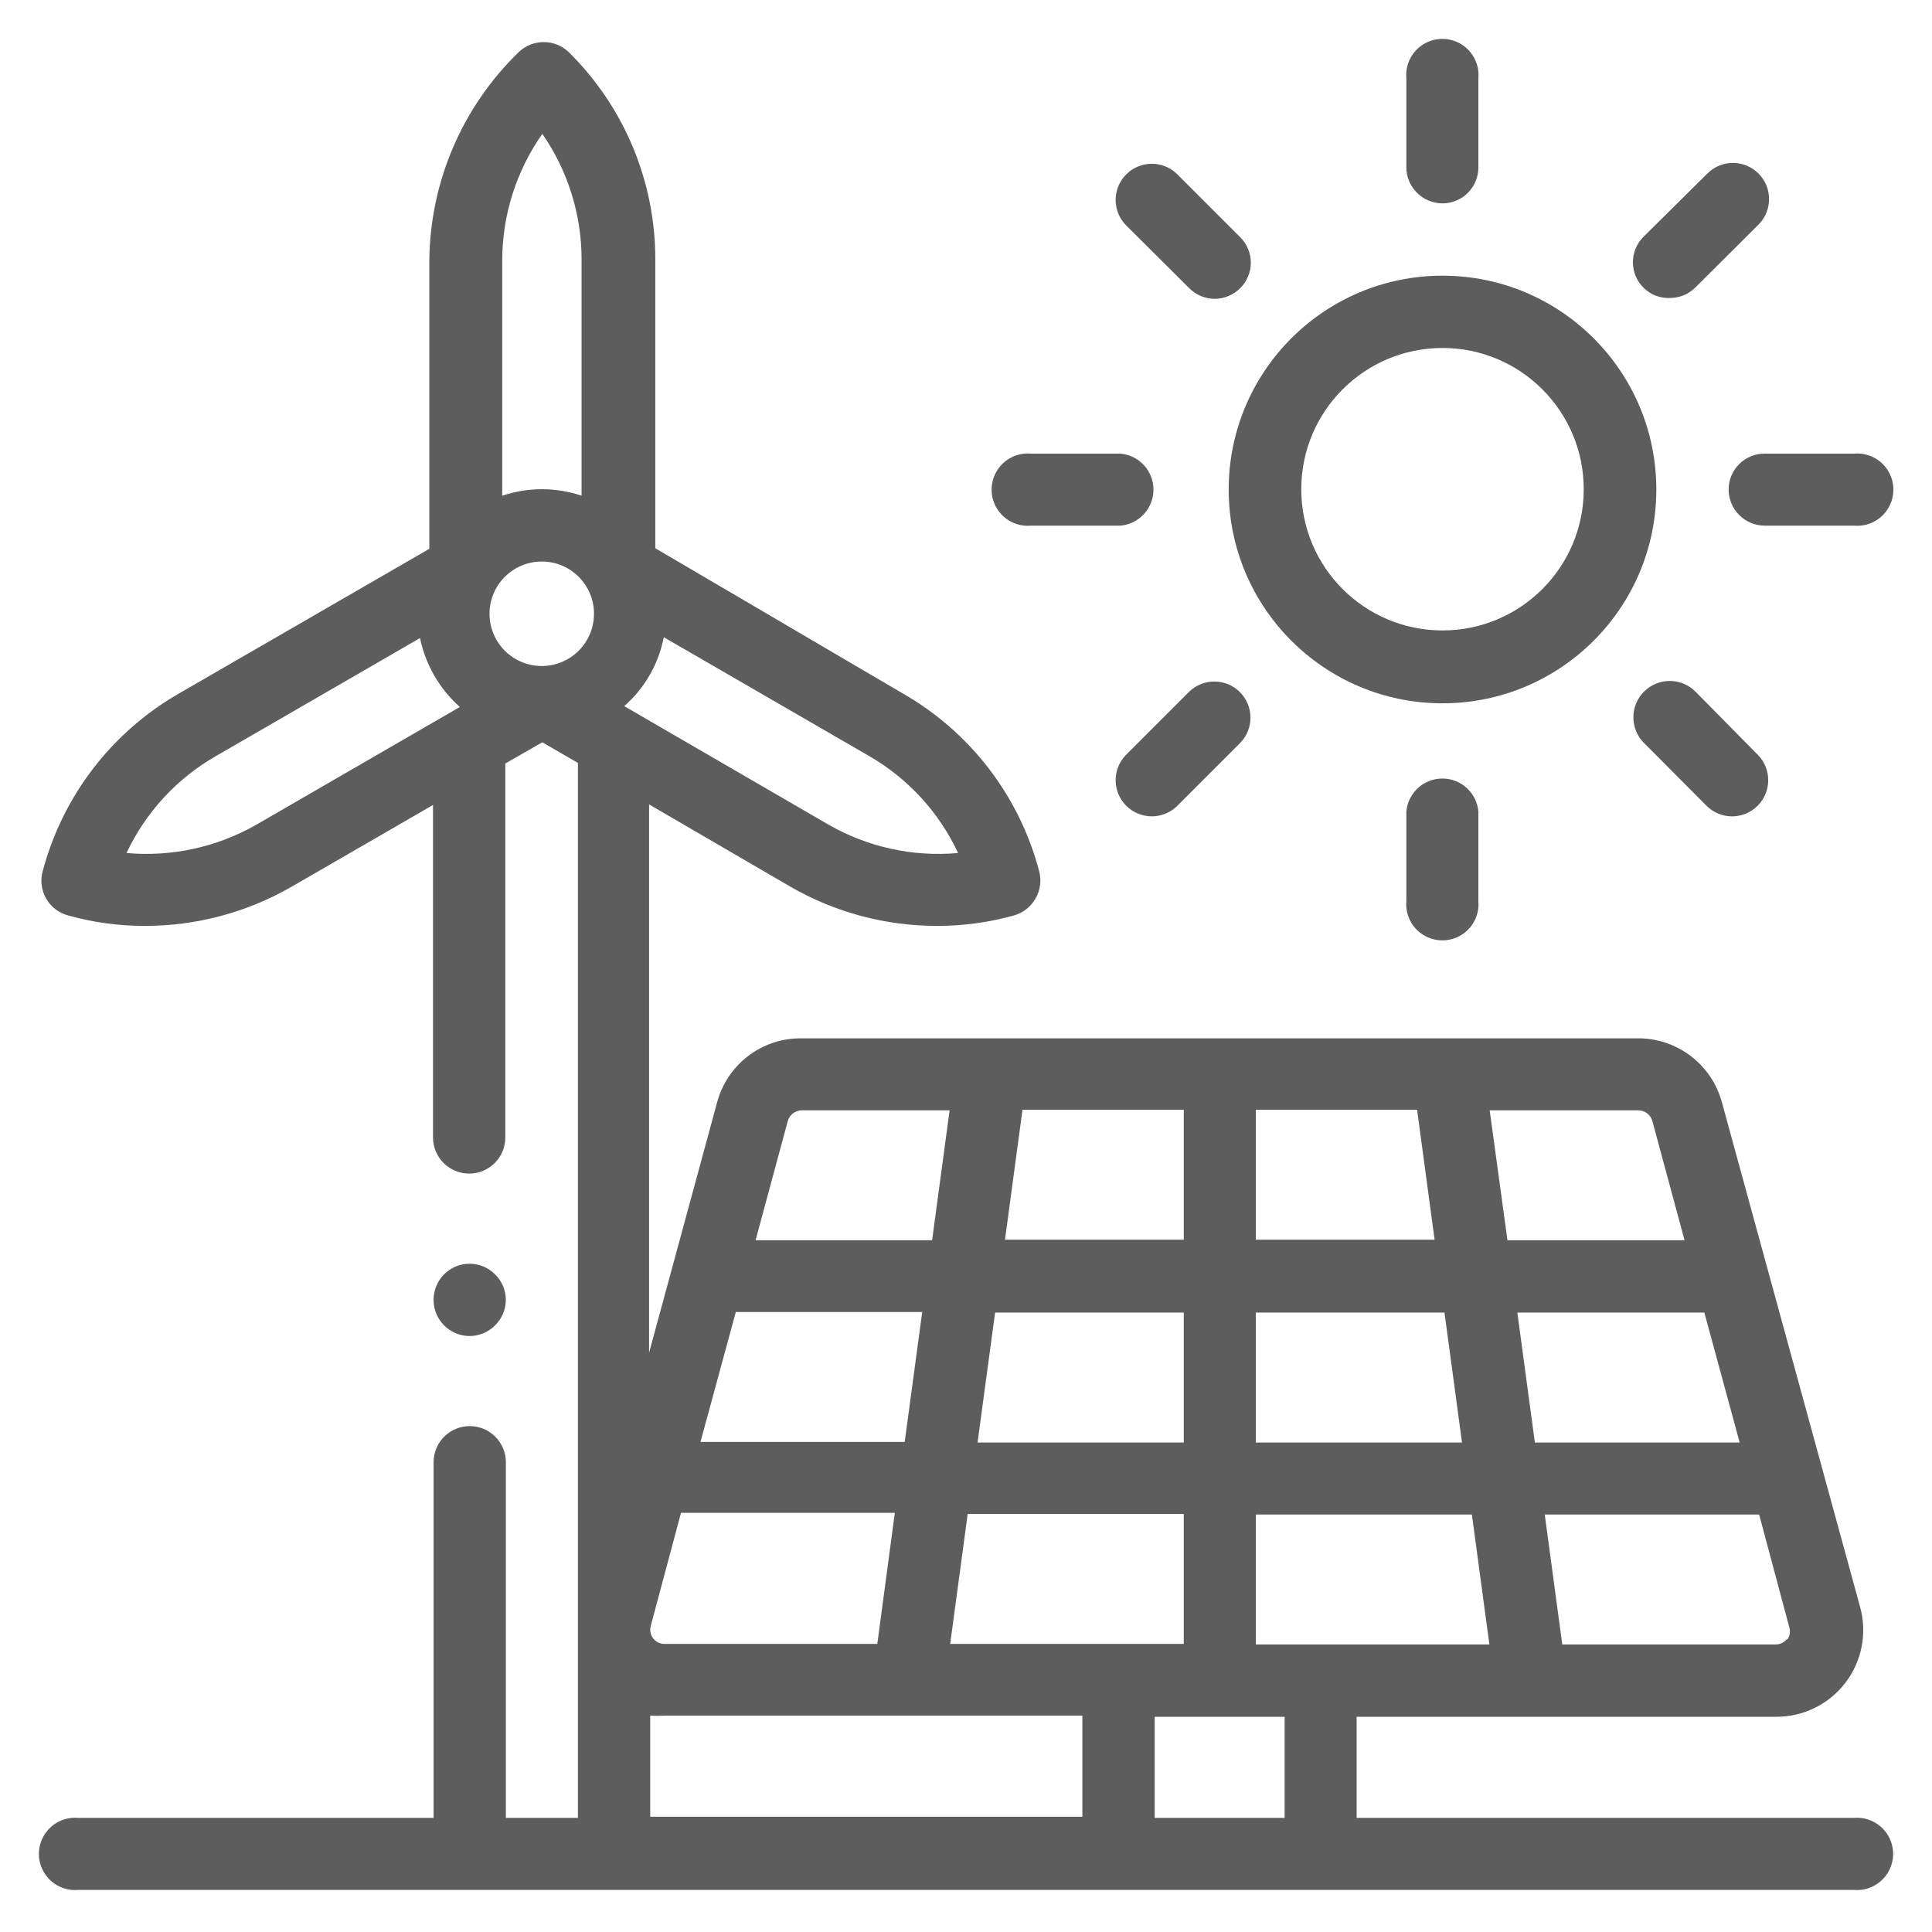 <svg width="95" height="95" viewBox="0 0 95 95" fill="none" xmlns="http://www.w3.org/2000/svg">
<g clip-path="url(#clip0_261_277)">
<rect width="95" height="95" fill="transparent"/>
<path d="M82.125 14.652C82.595 14.65 83.045 14.46 83.375 14.125L86.486 11.027C87.163 10.33 87.155 9.219 86.468 8.532C85.781 7.845 84.669 7.837 83.972 8.514L80.833 11.625C80.488 11.957 80.293 12.416 80.293 12.896C80.293 13.375 80.488 13.834 80.833 14.166C81.178 14.5 81.646 14.676 82.125 14.652Z" fill="#5D5D5D"/>
<path d="M58.472 14.167C58.804 14.503 59.257 14.693 59.729 14.693C60.202 14.693 60.654 14.503 60.986 14.167C61.319 13.836 61.505 13.386 61.505 12.917C61.505 12.447 61.319 11.998 60.986 11.667L57.875 8.555C57.178 7.878 56.066 7.887 55.379 8.574C54.692 9.261 54.684 10.372 55.361 11.069L58.472 14.167Z" fill="#5D5D5D"/>
<path fill-rule="evenodd" clip-rule="evenodd" d="M81.444 24.07C81.444 29.876 76.737 34.583 70.931 34.583C65.124 34.583 60.417 29.876 60.417 24.07C60.417 18.263 65.124 13.556 70.931 13.556C76.737 13.556 81.444 18.263 81.444 24.07ZM77.875 24.056C77.875 20.22 74.766 17.111 70.931 17.111C67.095 17.111 63.986 20.22 63.986 24.056C63.986 27.891 67.095 31 70.931 31C74.766 31 77.875 27.891 77.875 24.056Z" fill="#5D5D5D"/>
<path d="M83.375 34.014C82.681 33.312 81.549 33.306 80.847 34C80.145 34.694 80.139 35.826 80.833 36.528L83.931 39.639C84.628 40.316 85.739 40.308 86.426 39.621C87.113 38.934 87.121 37.822 86.445 37.125L83.375 34.014Z" fill="#5D5D5D"/>
<path d="M58.472 34.014L55.361 37.125C54.684 37.822 54.692 38.933 55.379 39.62C56.066 40.307 57.178 40.316 57.875 39.639L60.986 36.528C61.663 35.831 61.655 34.719 60.968 34.032C60.281 33.345 59.169 33.337 58.472 34.014Z" fill="#5D5D5D"/>
<path d="M85 24.069C85 25.051 85.796 25.847 86.778 25.847H91.167C91.837 25.907 92.483 25.583 92.836 25.01C93.19 24.438 93.19 23.715 92.836 23.142C92.483 22.57 91.837 22.246 91.167 22.306H86.764C85.79 22.306 85 23.095 85 24.069Z" fill="#5D5D5D"/>
<path d="M70.931 10C71.401 10 71.852 9.812 72.183 9.478C72.514 9.145 72.698 8.692 72.695 8.222V3.847C72.754 3.177 72.43 2.531 71.858 2.177C71.285 1.824 70.562 1.824 69.99 2.177C69.417 2.531 69.094 3.177 69.153 3.847V8.236C69.16 9.212 69.954 10 70.931 10Z" fill="#5D5D5D"/>
<path d="M69.153 39.903V44.305C69.094 44.976 69.417 45.622 69.99 45.975C70.562 46.328 71.285 46.328 71.858 45.975C72.43 45.622 72.754 44.976 72.695 44.305V39.903C72.613 38.985 71.845 38.282 70.924 38.282C70.003 38.282 69.234 38.985 69.153 39.903Z" fill="#5D5D5D"/>
<path d="M50.694 25.847H55.097C56.015 25.766 56.718 24.997 56.718 24.076C56.718 23.155 56.015 22.387 55.097 22.306H50.694C50.025 22.246 49.378 22.57 49.025 23.142C48.671 23.715 48.671 24.438 49.025 25.01C49.378 25.583 50.025 25.907 50.694 25.847Z" fill="#5D5D5D"/>
<path fill-rule="evenodd" clip-rule="evenodd" d="M91.153 89.389H66.708V84.417H87.306C88.641 84.432 89.907 83.821 90.726 82.765C91.544 81.71 91.82 80.331 91.472 79.042L84.667 54.194C84.155 52.322 82.442 51.031 80.5 51.056H39.431C37.487 51.026 35.772 52.318 35.264 54.194L31.917 66.514V39.556L38.861 43.597C41.056 44.866 43.548 45.532 46.083 45.528C47.36 45.529 48.631 45.356 49.861 45.014C50.798 44.744 51.347 43.775 51.097 42.833C50.123 39.14 47.706 35.992 44.389 34.097L32.222 26.958V12.778C32.233 8.949 30.707 5.277 27.986 2.583C27.294 1.898 26.179 1.898 25.486 2.583C22.729 5.264 21.154 8.933 21.111 12.778V26.986L8.806 34.097C5.489 35.999 3.073 39.151 2.097 42.847C1.974 43.3 2.037 43.784 2.272 44.19C2.506 44.597 2.894 44.893 3.347 45.014C4.577 45.358 5.848 45.531 7.125 45.528C9.66 45.53 12.151 44.864 14.347 43.597L21.292 39.583V55.931C21.292 56.912 22.088 57.708 23.07 57.708C24.052 57.708 24.847 56.912 24.847 55.931V37.542L26.667 36.5L28.417 37.514V89.389H24.875V71.903C24.875 70.921 24.079 70.125 23.097 70.125C22.116 70.125 21.32 70.921 21.32 71.903V89.389H3.847C3.177 89.329 2.531 89.653 2.178 90.226C1.824 90.798 1.824 91.521 2.178 92.094C2.531 92.666 3.177 92.99 3.847 92.93H91.153C91.823 92.99 92.469 92.666 92.823 92.094C93.176 91.521 93.176 90.798 92.823 90.226C92.469 89.653 91.823 89.329 91.153 89.389ZM29.208 30.167C29.214 31.209 28.589 32.152 27.625 32.553C26.662 32.953 25.553 32.732 24.817 31.992C24.082 31.253 23.866 30.142 24.272 29.181C24.678 28.22 25.624 27.6 26.667 27.611C28.07 27.626 29.201 28.764 29.208 30.167ZM40.75 40.556C42.678 41.659 44.899 42.144 47.111 41.944C46.174 39.939 44.641 38.271 42.722 37.167L32.639 31.333C32.385 32.647 31.701 33.84 30.695 34.722L40.75 40.556ZM26.667 6.583C27.928 8.402 28.602 10.564 28.597 12.778V24.375C27.331 23.949 25.961 23.949 24.695 24.375V12.778C24.703 10.56 25.392 8.398 26.667 6.583ZM6.222 41.944C8.439 42.144 10.664 41.659 12.597 40.556L22.611 34.764C21.611 33.874 20.924 32.686 20.653 31.375L10.611 37.181C8.694 38.281 7.162 39.944 6.222 41.944ZM46.722 80.833L47.583 74.444H58.208V80.833H46.722ZM32.111 80.555C32.245 80.734 32.457 80.838 32.681 80.833H43.139L44 74.389H33.486L32 79.944C31.941 80.154 31.982 80.38 32.111 80.555ZM36.181 64.514H45.347L44.486 70.903H34.444L36.181 64.514ZM58.208 60.958V54.569H50.278L49.417 60.958H58.208ZM69.681 54.569L70.542 60.958H61.75V54.569H69.681ZM75.472 70.93H85.542L83.806 64.542H74.611L75.472 70.93ZM71.889 70.93H61.75V64.542H71.028L71.889 70.93ZM58.208 70.93V64.542H48.931L48.069 70.93H58.208ZM61.75 74.472H72.375L73.236 80.861H61.75V74.472ZM87.306 80.861C87.529 80.865 87.741 80.762 87.875 80.583V80.639C88.004 80.463 88.045 80.238 87.986 80.028L86.5 74.472H75.958L76.82 80.861H87.306ZM81.25 55.125L82.833 60.986H74.125L73.25 54.597H80.556C80.879 54.598 81.163 54.813 81.25 55.125ZM46.694 54.597H39.431C39.107 54.598 38.823 54.813 38.736 55.125L37.153 60.986H45.833L46.694 54.597ZM31.972 84.361C32.208 84.375 32.445 84.375 32.681 84.361H53.222V89.333H31.972V84.361ZM56.778 84.417V89.389H63.167V84.417H56.778Z" fill="#5D5D5D"/>
<path d="M23.097 65.695C23.567 65.692 24.017 65.502 24.347 65.167C24.683 64.838 24.872 64.387 24.872 63.917C24.872 63.447 24.683 62.996 24.347 62.667C24.017 62.331 23.567 62.142 23.097 62.139C22.115 62.139 21.319 62.935 21.319 63.917C21.319 64.899 22.115 65.695 23.097 65.695Z" fill="#5D5D5D"/>
</g>
<defs>
<clipPath id="clip0_261_277">
<rect width="95" height="95" fill="white"/>
</clipPath>
</defs>
</svg>
